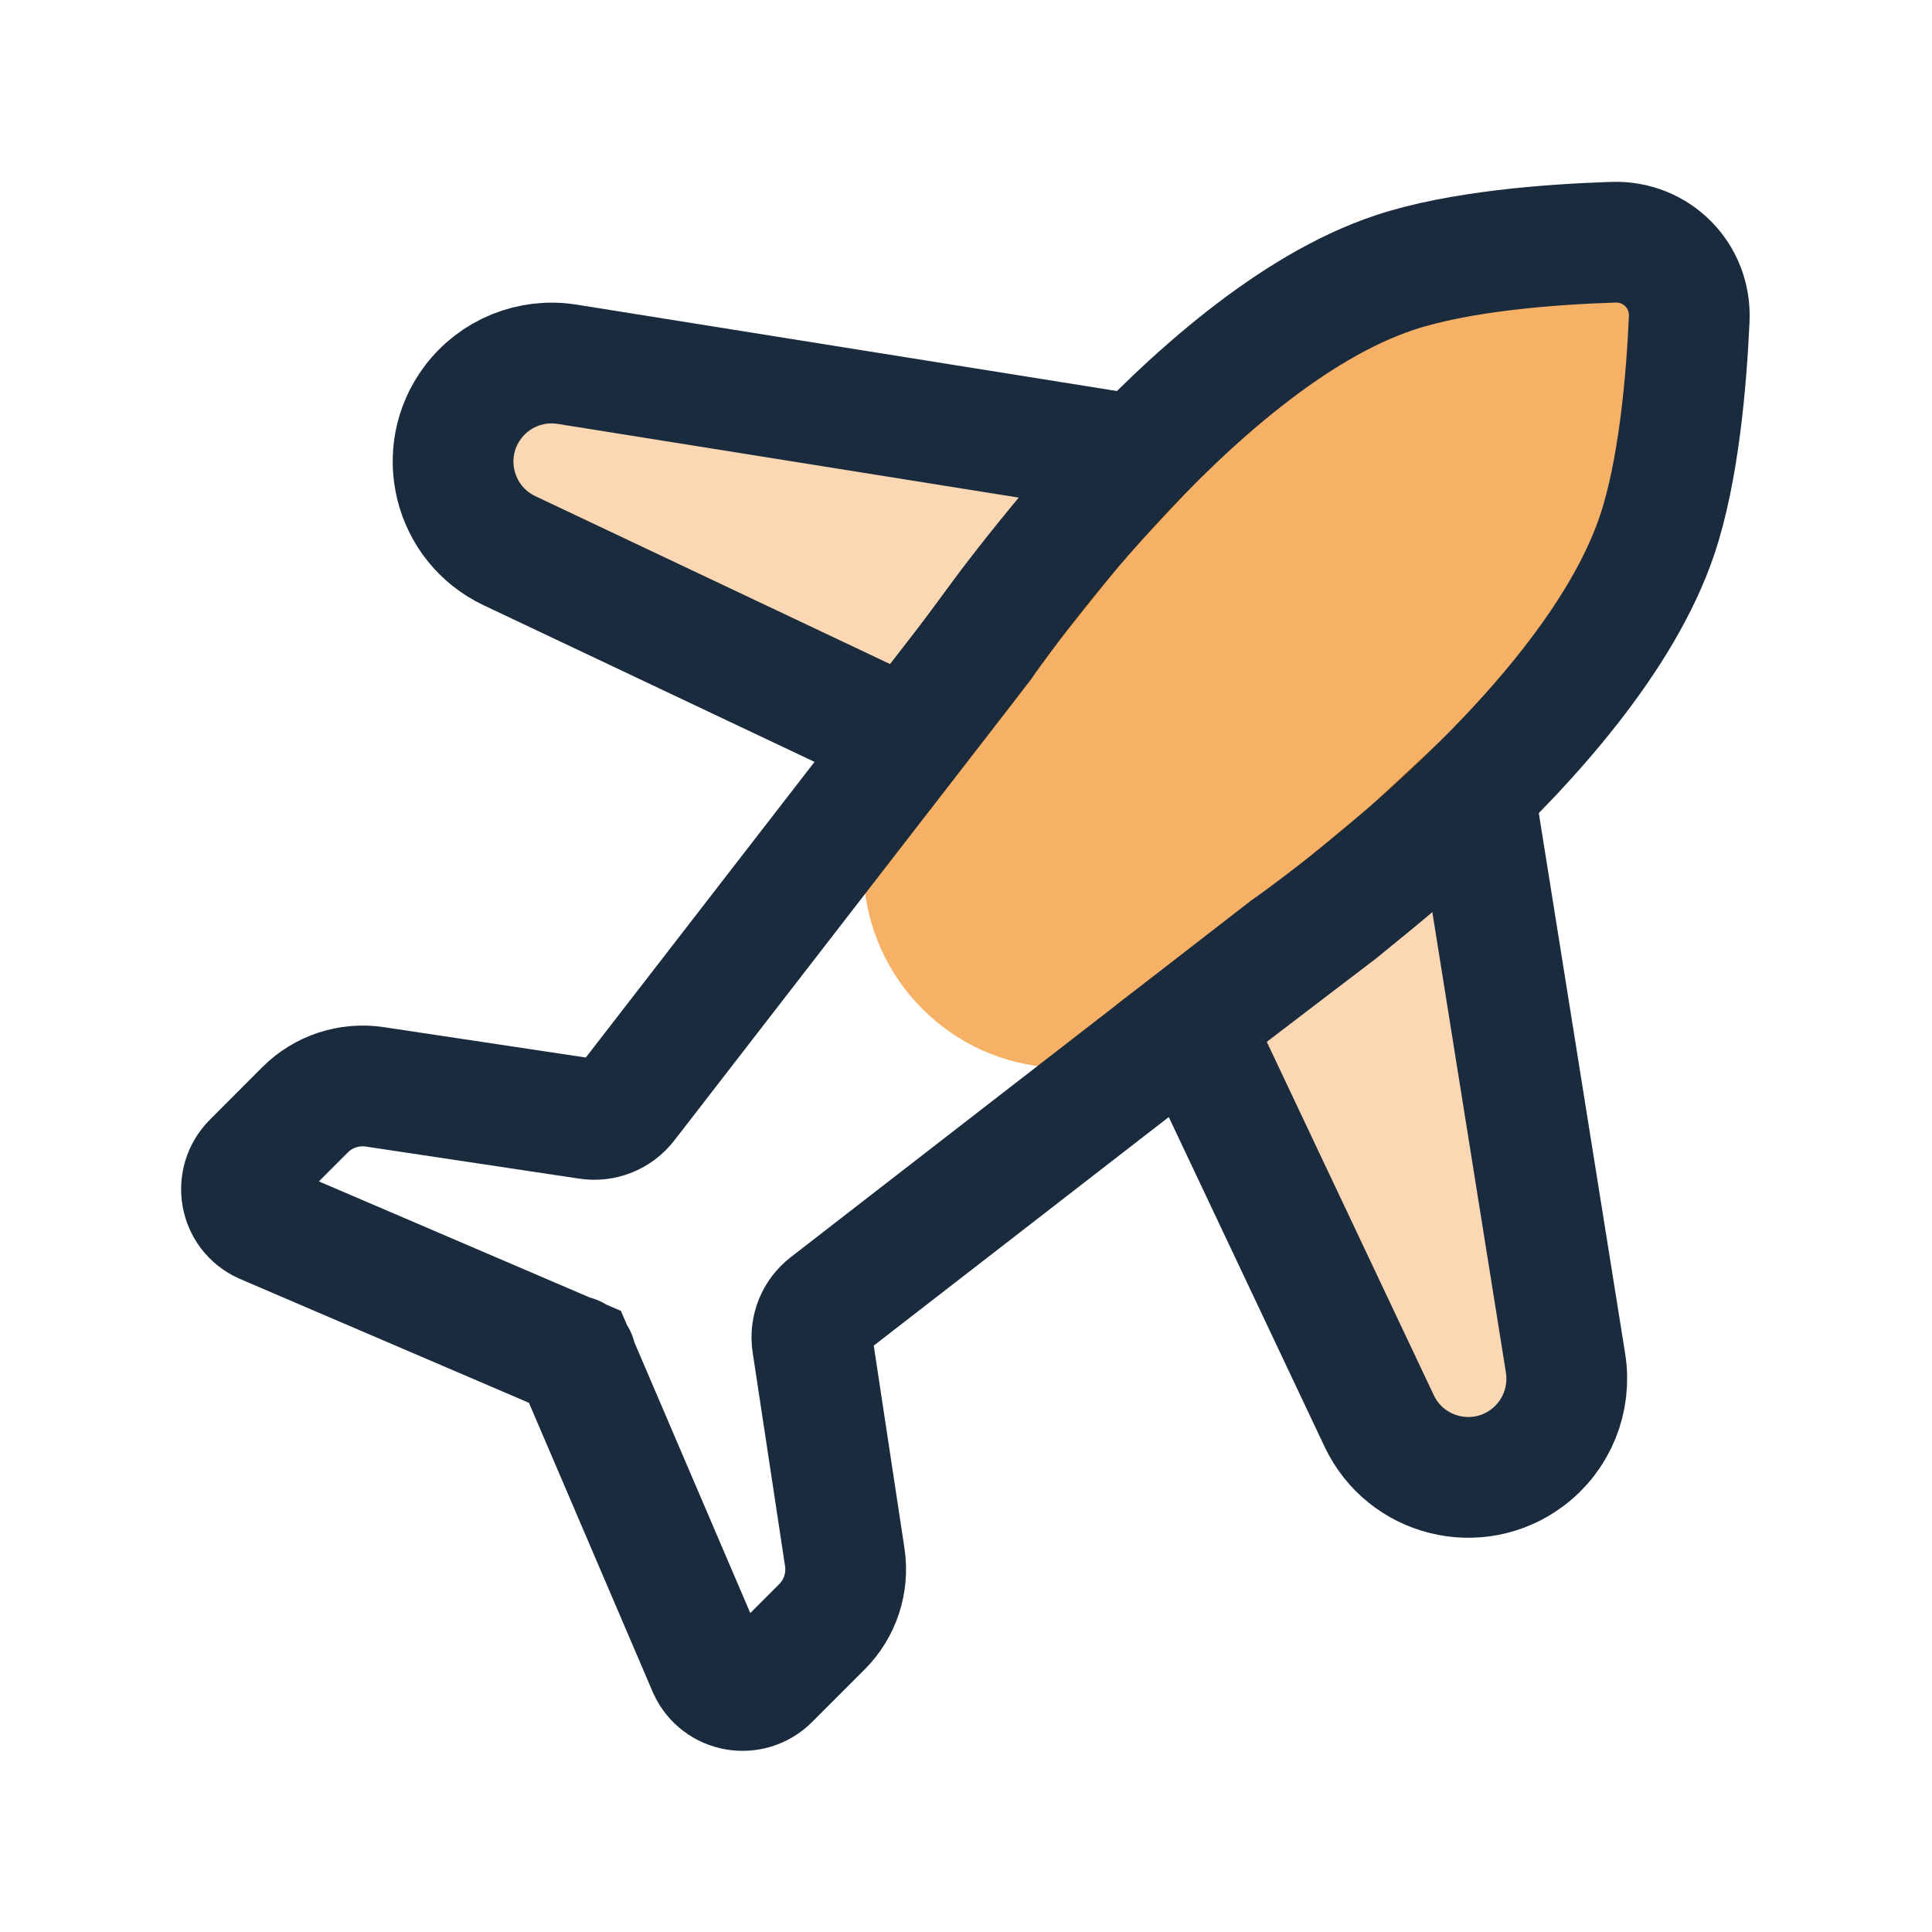 <svg width="24" height="24" viewBox="0 0 24 24" fill="none" xmlns="http://www.w3.org/2000/svg">
<path opacity="0.3" d="M19.448 16.935L18.314 9.838L17.525 10.573L16.64 11.309L14.799 12.714L17.133 17.652C17.464 18.351 18.352 18.572 18.971 18.109C19.336 17.837 19.519 17.384 19.448 16.935Z" fill="#F27D00"/>
<path d="M19.448 16.935L18.314 9.838L17.525 10.573L16.64 11.309L14.799 12.714L17.133 17.652C17.464 18.351 18.352 18.572 18.971 18.109C19.336 17.837 19.519 17.384 19.448 16.935Z" stroke="#1A2B3D" stroke-width="1.5" stroke-linecap="round"/>
<path opacity="0.3" d="M7.045 4.525L14.138 5.66L13.403 6.449L12.563 7.501L11.978 8.287L11.281 9.185L6.329 6.841C5.63 6.51 5.409 5.622 5.872 5.002C6.144 4.637 6.596 4.453 7.045 4.525Z" fill="#F27D00"/>
<path d="M7.045 4.525L14.138 5.659L13.403 6.449L12.563 7.501L11.978 8.287L11.281 9.185L6.329 6.841C5.63 6.51 5.409 5.621 5.872 5.001C6.144 4.637 6.596 4.453 7.045 4.525Z" stroke="#1A2B3D" stroke-width="1.5" stroke-linecap="round"/>
<path opacity="0.6" d="M21 3.484C20.985 4.229 20.912 5.677 20.584 6.648C19.724 9.203 15.985 11.793 15.985 11.793L14.759 12.742C13.763 13.514 12.348 13.425 11.458 12.533C10.567 11.642 10.477 10.226 11.248 9.23L12.198 8.003C12.198 8.003 14.768 4.235 17.325 3.387C18.308 3.06 19.772 3.005 20.522 3C20.791 2.998 21.005 3.215 21 3.484Z" fill="#F27D00"/>
<path d="M7.142 16.855L8.799 20.726C8.934 21.024 9.326 21.094 9.559 20.86L10.21 20.209C10.436 19.983 10.542 19.662 10.494 19.345L10.091 16.686C10.064 16.505 10.137 16.323 10.281 16.211L15.985 11.792C15.985 11.792 19.724 9.202 20.585 6.648C20.851 5.857 20.949 4.75 20.984 3.964C21.009 3.426 20.58 2.992 20.042 3.009C19.249 3.035 18.127 3.12 17.325 3.386C14.768 4.235 12.198 8.002 12.198 8.002L7.782 13.71C7.67 13.855 7.488 13.927 7.308 13.9L4.654 13.501C4.337 13.454 4.017 13.559 3.79 13.786L3.14 14.437C2.906 14.67 2.975 15.063 3.274 15.197L7.142 16.855ZM7.142 16.855L7.137 16.844M7.142 16.855L7.154 16.86" stroke="#1A2B3D" stroke-width="1.5" stroke-linecap="round"/>
</svg>
